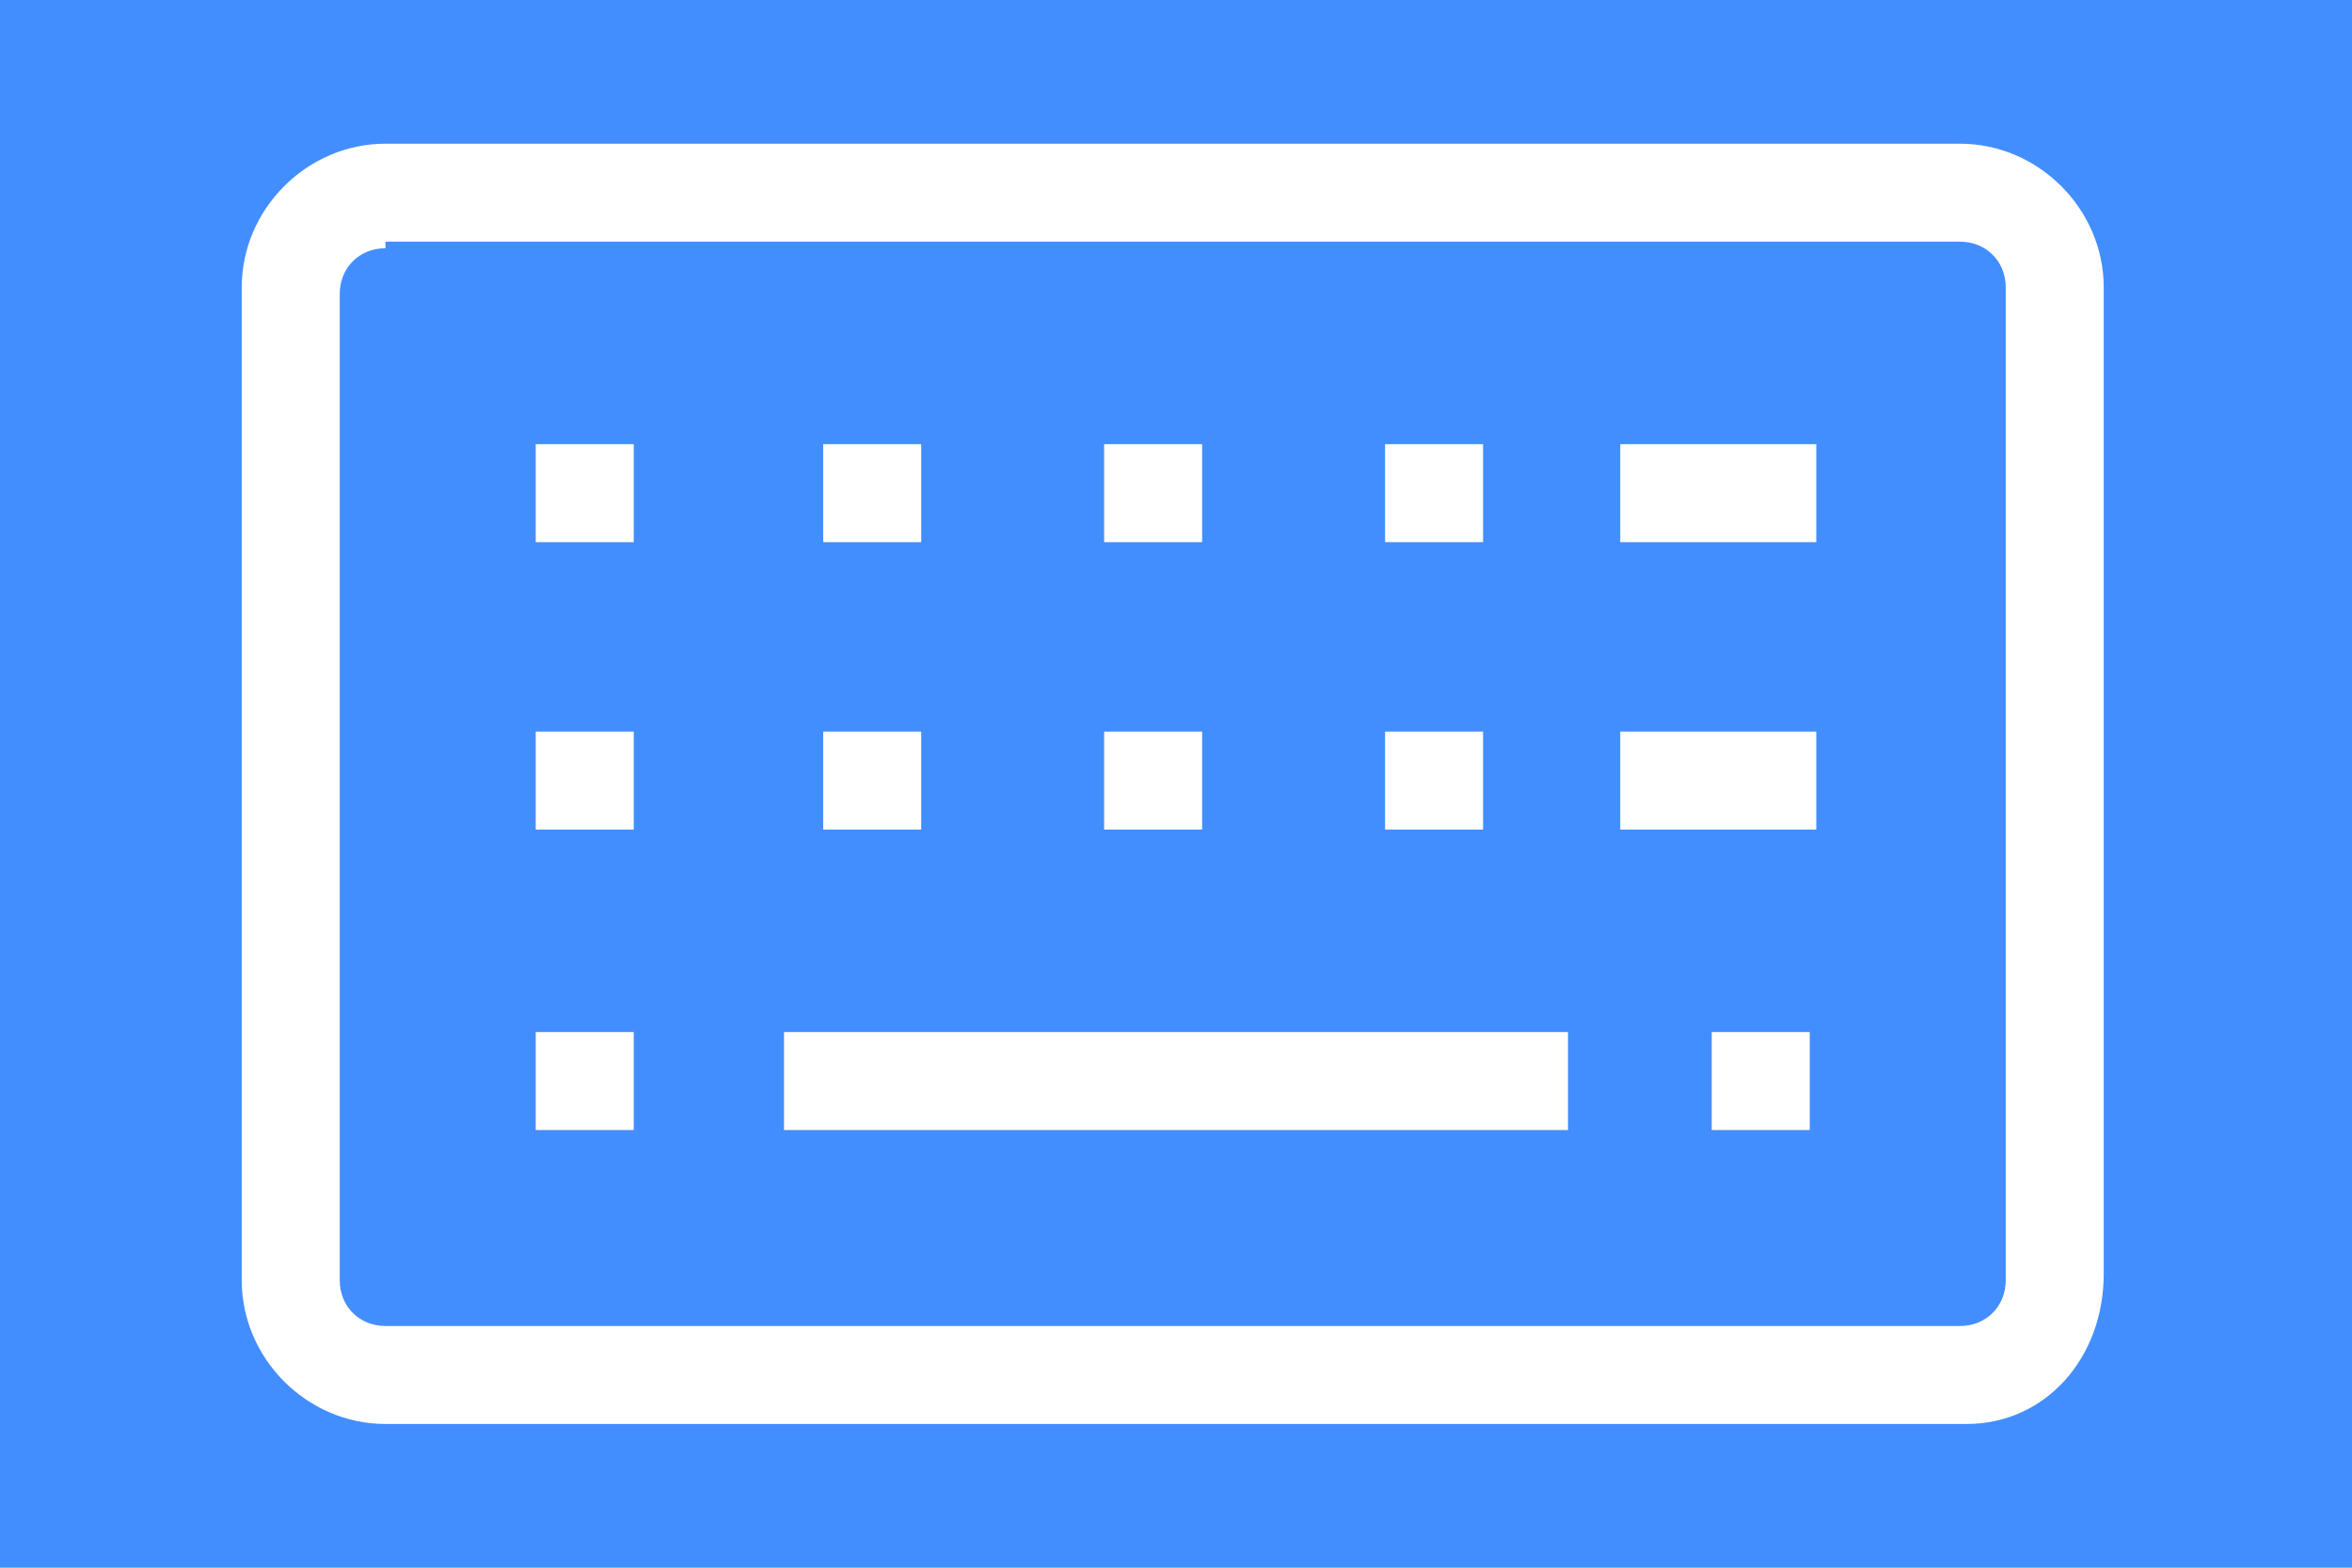 <?xml version="1.0" encoding="utf-8"?>
<!-- Generator: Adobe Illustrator 26.0.1, SVG Export Plug-In . SVG Version: 6.00 Build 0)  -->
<svg version="1.0" id="레이어_1" xmlns="http://www.w3.org/2000/svg" xmlns:xlink="http://www.w3.org/1999/xlink" x="0px"
	 y="0px" viewBox="0 0 36 24" style="enable-background:new 0 0 36 24;" xml:space="preserve">
<style type="text/css">
	.st0{fill:#438EFF;}
	.st1{fill:#FFFFFF;}
</style>
<rect y="0" class="st0" width="36" height="24"/>
<g>
	<path class="st1" d="M30.1,21.8H5.9c-1.2,0-2.2-1-2.2-2.2V4.4c0-1.2,1-2.2,2.2-2.2h24.1c1.2,0,2.2,1,2.2,2.2v15.1
		C32.2,20.8,31.3,21.8,30.1,21.8z M5.9,3.8c-0.4,0-0.7,0.3-0.7,0.7v15.1c0,0.4,0.3,0.7,0.7,0.7h24.1c0.4,0,0.7-0.3,0.7-0.7V4.4
		c0-0.4-0.3-0.7-0.7-0.7H5.9z"/>
	<rect x="8.2" y="6.8" class="st1" width="1.5" height="1.5"/>
	<rect x="12.6" y="6.8" class="st1" width="1.5" height="1.5"/>
	<rect x="8.2" y="11.2" class="st1" width="1.5" height="1.5"/>
	<rect x="8.2" y="15.8" class="st1" width="1.5" height="1.5"/>
	<rect x="12" y="15.8" class="st1" width="12" height="1.5"/>
	<rect x="26.2" y="15.8" class="st1" width="1.5" height="1.5"/>
	<rect x="12.6" y="11.2" class="st1" width="1.5" height="1.5"/>
	<rect x="16.9" y="11.2" class="st1" width="1.5" height="1.5"/>
	<rect x="16.9" y="6.8" class="st1" width="1.5" height="1.5"/>
	<rect x="21.2" y="6.8" class="st1" width="1.5" height="1.5"/>
	<rect x="24.8" y="6.8" class="st1" width="3" height="1.5"/>
	<rect x="24.8" y="11.2" class="st1" width="3" height="1.5"/>
	<rect x="21.2" y="11.2" class="st1" width="1.5" height="1.5"/>
</g>
</svg>
